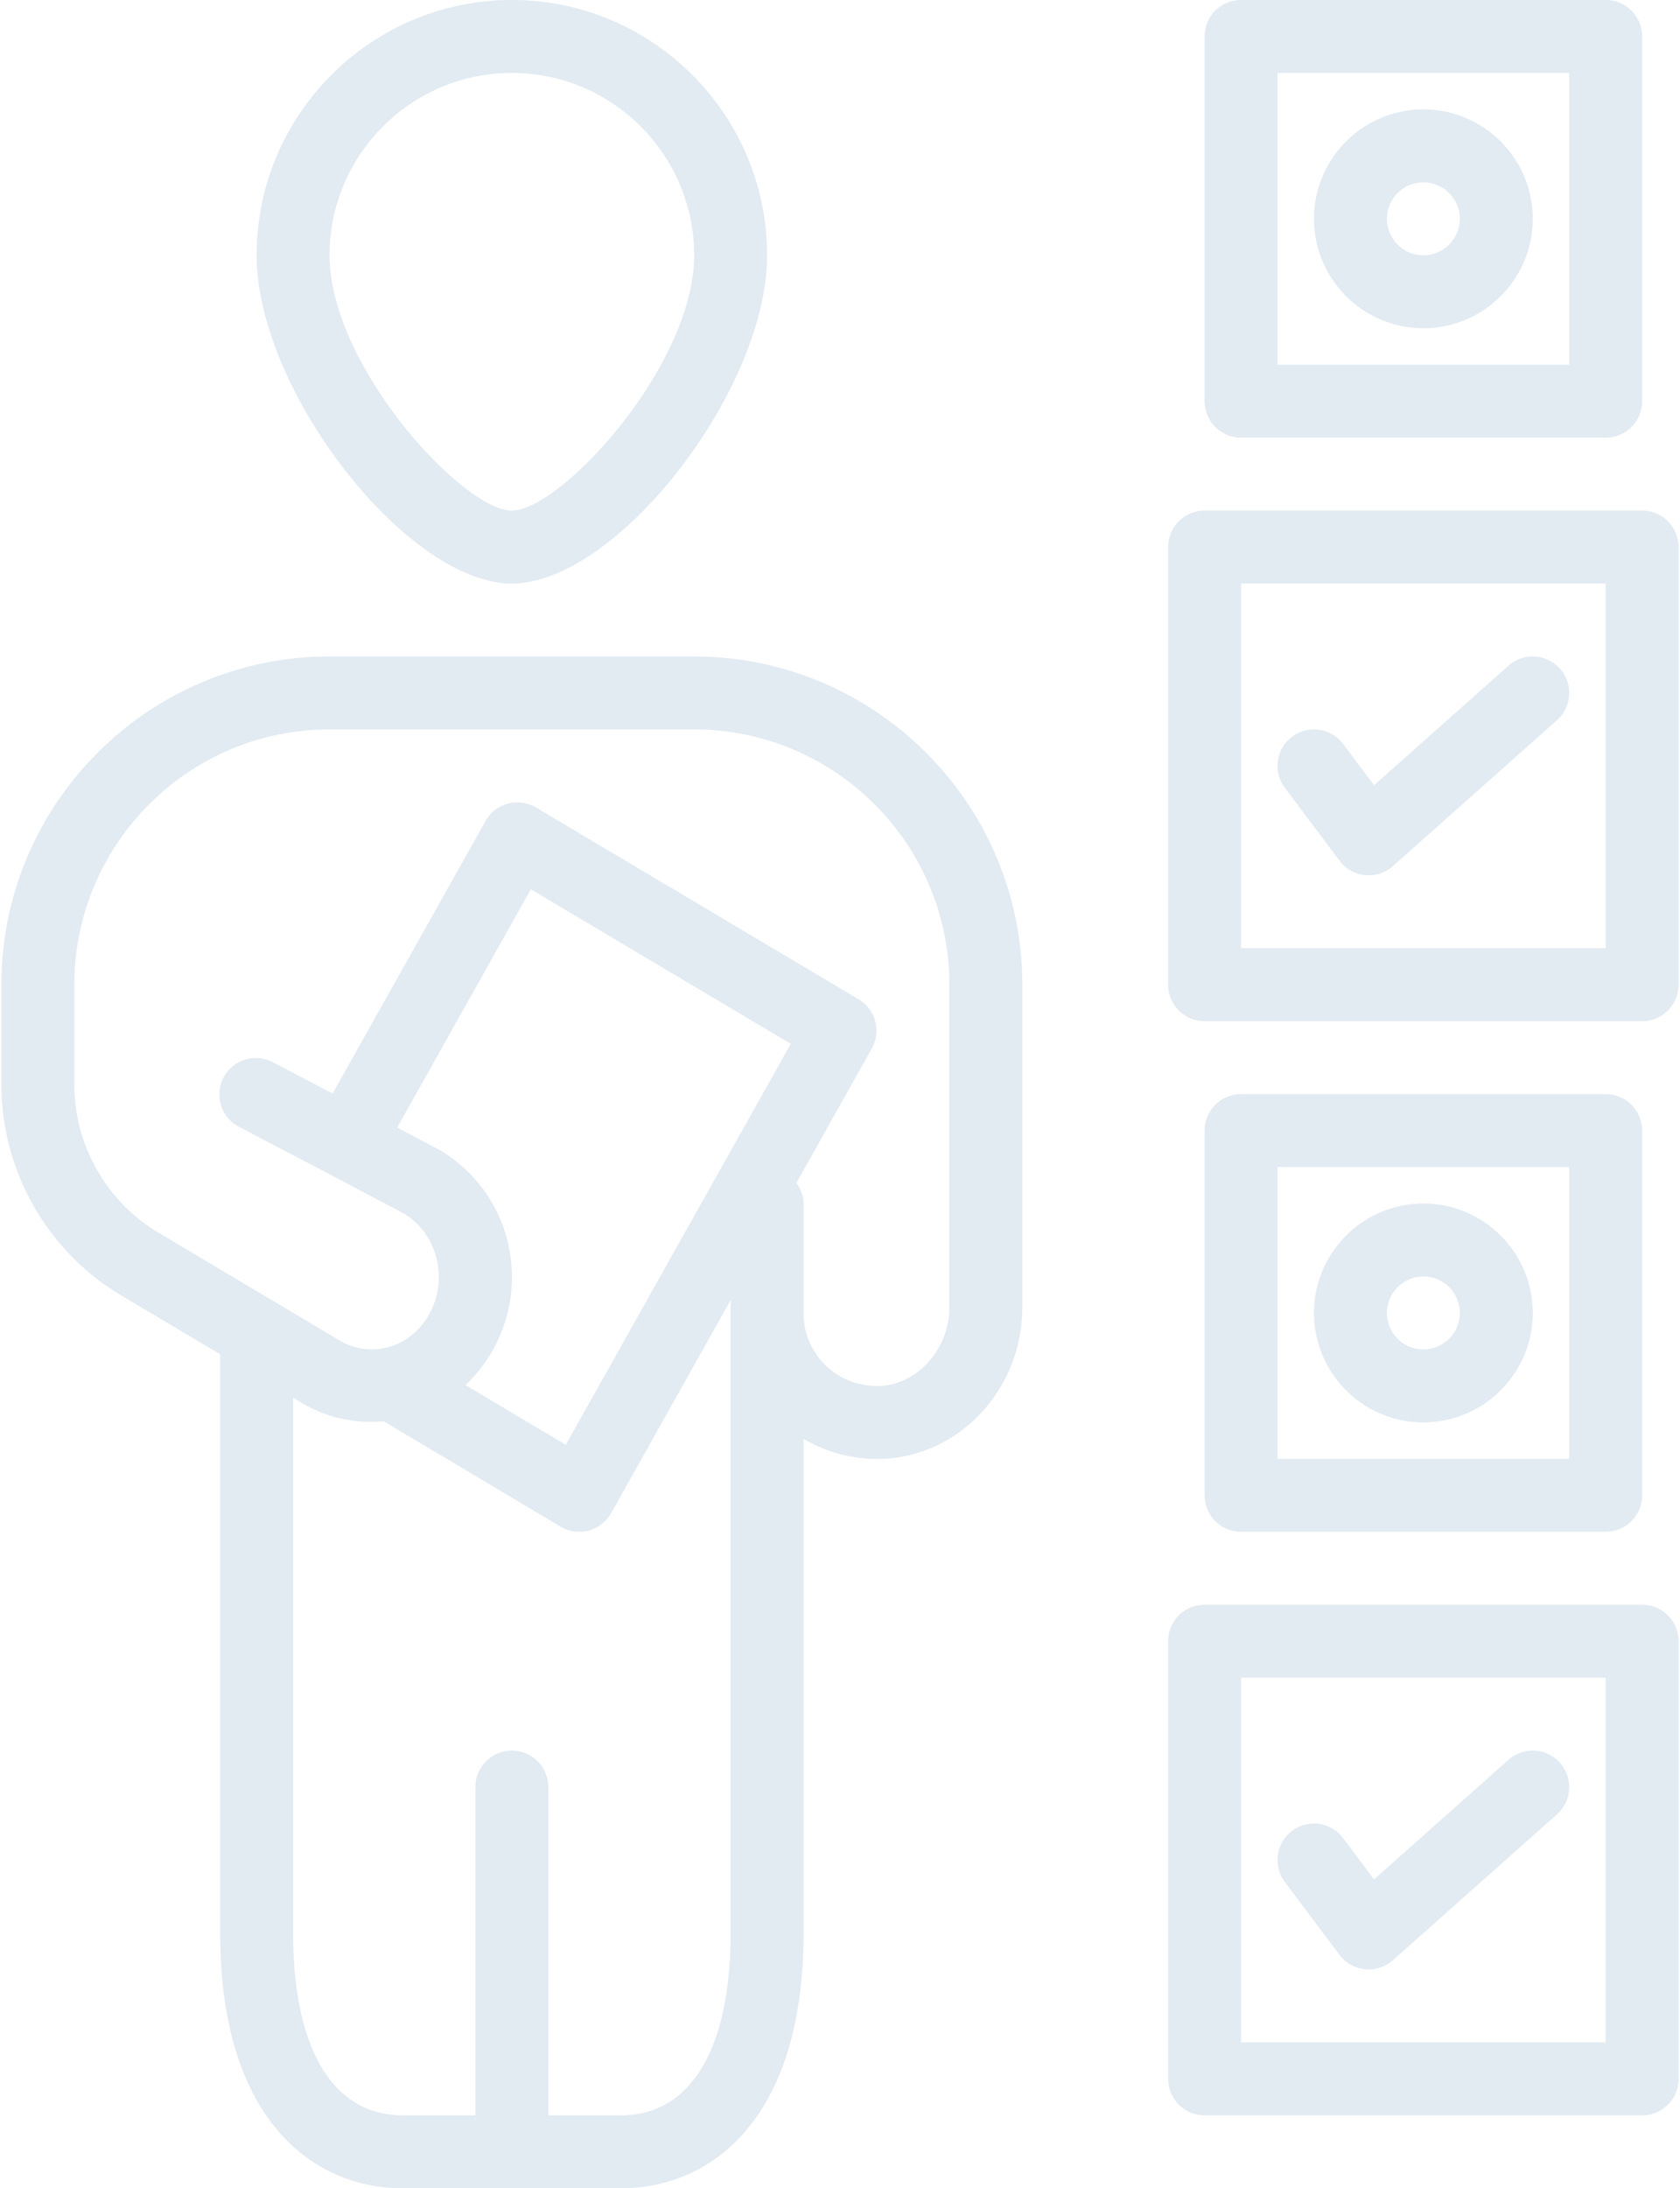 <svg width="139" height="181" fill="none" xmlns="http://www.w3.org/2000/svg"><path d="M42.35 48.267c8.685 0 21.117-15.985 21.117-27.15C63.467 9.473 53.992 0 42.35 0 30.707 0 21.233 9.473 21.233 21.117c0 11.165 12.432 27.15 21.117 27.15zm0-42.234c8.316 0 15.083 6.767 15.083 15.084 0 9.145-11.044 21.116-15.083 21.116s-15.083-11.97-15.083-21.116c0-8.317 6.766-15.084 15.083-15.084zM57.433 54.3H27.267C12.295 54.3.117 66.48.117 81.45v8.266c0 7.13 3.803 13.812 9.919 17.434l8.18 4.868v47.865C18.217 175.453 26.01 181 33.3 181h18.1c7.291 0 15.083-5.547 15.083-21.117v-40.868a12.064 12.064 0 006.685 1.647c6.401-.355 11.415-5.865 11.415-12.545V81.45c0-14.97-12.178-27.15-27.15-27.15zm3.017 105.583c0 9.586-3.3 15.083-9.05 15.083h-6.033v-27.15a3.016 3.016 0 10-6.034 0v27.15H33.3c-5.75 0-9.05-5.497-9.05-15.083v-44.275l.866.516c2.005 1.169 4.347 1.644 6.63 1.435l14.64 8.717a3.03 3.03 0 002.321.322 3.016 3.016 0 001.853-1.439l9.89-17.621v52.345zm-13.637-40.376l-8.305-4.945a11.96 11.96 0 002.166-2.723c3.396-5.824 1.505-13.301-4.334-16.735l-3.479-1.842 11.06-19.706L65.428 86.34l-18.616 33.167zm31.737-11.39c0 3.42-2.566 6.345-5.689 6.519-1.744.065-3.308-.517-4.516-1.67a5.978 5.978 0 01-1.862-4.366v-9.05c0-.647-.247-1.213-.593-1.704l6.24-11.12a3.016 3.016 0 00-1.09-4.07L44.345 66.79a3.04 3.04 0 00-2.321-.32 3.012 3.012 0 00-1.85 1.438L27.52 90.45l-5.008-2.622a3.017 3.017 0 00-2.799 5.344l7.591 3.975 6.096 3.223c2.814 1.657 3.76 5.518 2.056 8.435-.819 1.412-2.138 2.393-3.623 2.689-.013.003-.023.01-.035.013-.01.002-.02-.002-.03 0-1.184.266-2.545.026-3.591-.583l-15.06-8.961C8.82 99.419 6.15 94.726 6.15 89.716V81.45c0-11.644 9.474-21.117 21.117-21.117h30.166c11.643 0 21.117 9.473 21.117 21.117v26.667zM102.683 36.2h30.167a3.016 3.016 0 003.017-3.017V3.017A3.016 3.016 0 00132.85 0h-30.167a3.016 3.016 0 00-3.016 3.017v30.166a3.016 3.016 0 003.016 3.017zM105.7 6.033h24.133v24.134H105.7V6.033zm5.129 65.16a3.025 3.025 0 002.413 1.207c.736 0 1.449-.27 2.003-.762l13.575-12.066a3.016 3.016 0 10-4.007-4.51l-11.127 9.889-2.557-3.411a3.01 3.01 0 00-4.221-.603 3.012 3.012 0 00-.604 4.223l4.525 6.033z" fill="#E2EAF2"/><path d="M135.867 42.233h-36.2a3.016 3.016 0 00-3.017 3.017v36.2a3.016 3.016 0 003.017 3.017h36.2a3.016 3.016 0 003.016-3.017v-36.2a3.016 3.016 0 00-3.016-3.017zm-3.017 36.2h-30.167V48.267h30.167v30.166zm-22.021 83.26a3.023 3.023 0 002.413 1.207c.736 0 1.449-.27 2.003-.762l13.575-12.066a3.016 3.016 0 00-4.007-4.511l-11.127 9.89-2.557-3.411a3.013 3.013 0 00-4.221-.603 3.012 3.012 0 00-.604 4.223l4.525 6.033z" fill="#E2EAF2"/><path d="M135.867 132.733h-36.2a3.016 3.016 0 00-3.017 3.017v36.2a3.016 3.016 0 003.017 3.017h36.2a3.016 3.016 0 003.016-3.017v-36.2a3.016 3.016 0 00-3.016-3.017zm-3.017 36.2h-30.167v-30.166h30.167v30.166zM117.767 9.05c-4.991 0-9.05 4.06-9.05 9.05 0 4.99 4.059 9.05 9.05 9.05 4.99 0 9.05-4.06 9.05-9.05 0-4.99-4.06-9.05-9.05-9.05zm0 12.066a3.02 3.02 0 01-3.017-3.016 3.02 3.02 0 013.017-3.017 3.02 3.02 0 013.016 3.017 3.02 3.02 0 01-3.016 3.016zM132.85 126.7a3.017 3.017 0 003.017-3.017V93.517a3.016 3.016 0 00-3.017-3.017h-30.167a3.016 3.016 0 00-3.016 3.017v30.166a3.016 3.016 0 003.016 3.017h30.167zM105.7 96.533h24.133v24.134H105.7V96.533z" fill="#E2EAF2"/><path d="M117.767 99.55c-4.991 0-9.05 4.059-9.05 9.05 0 4.99 4.059 9.05 9.05 9.05 4.99 0 9.05-4.06 9.05-9.05 0-4.991-4.06-9.05-9.05-9.05zm0 12.066a3.019 3.019 0 01-3.017-3.016 3.02 3.02 0 013.017-3.017 3.02 3.02 0 013.016 3.017 3.019 3.019 0 01-3.016 3.016z" fill="#E2EAF2"/></svg>